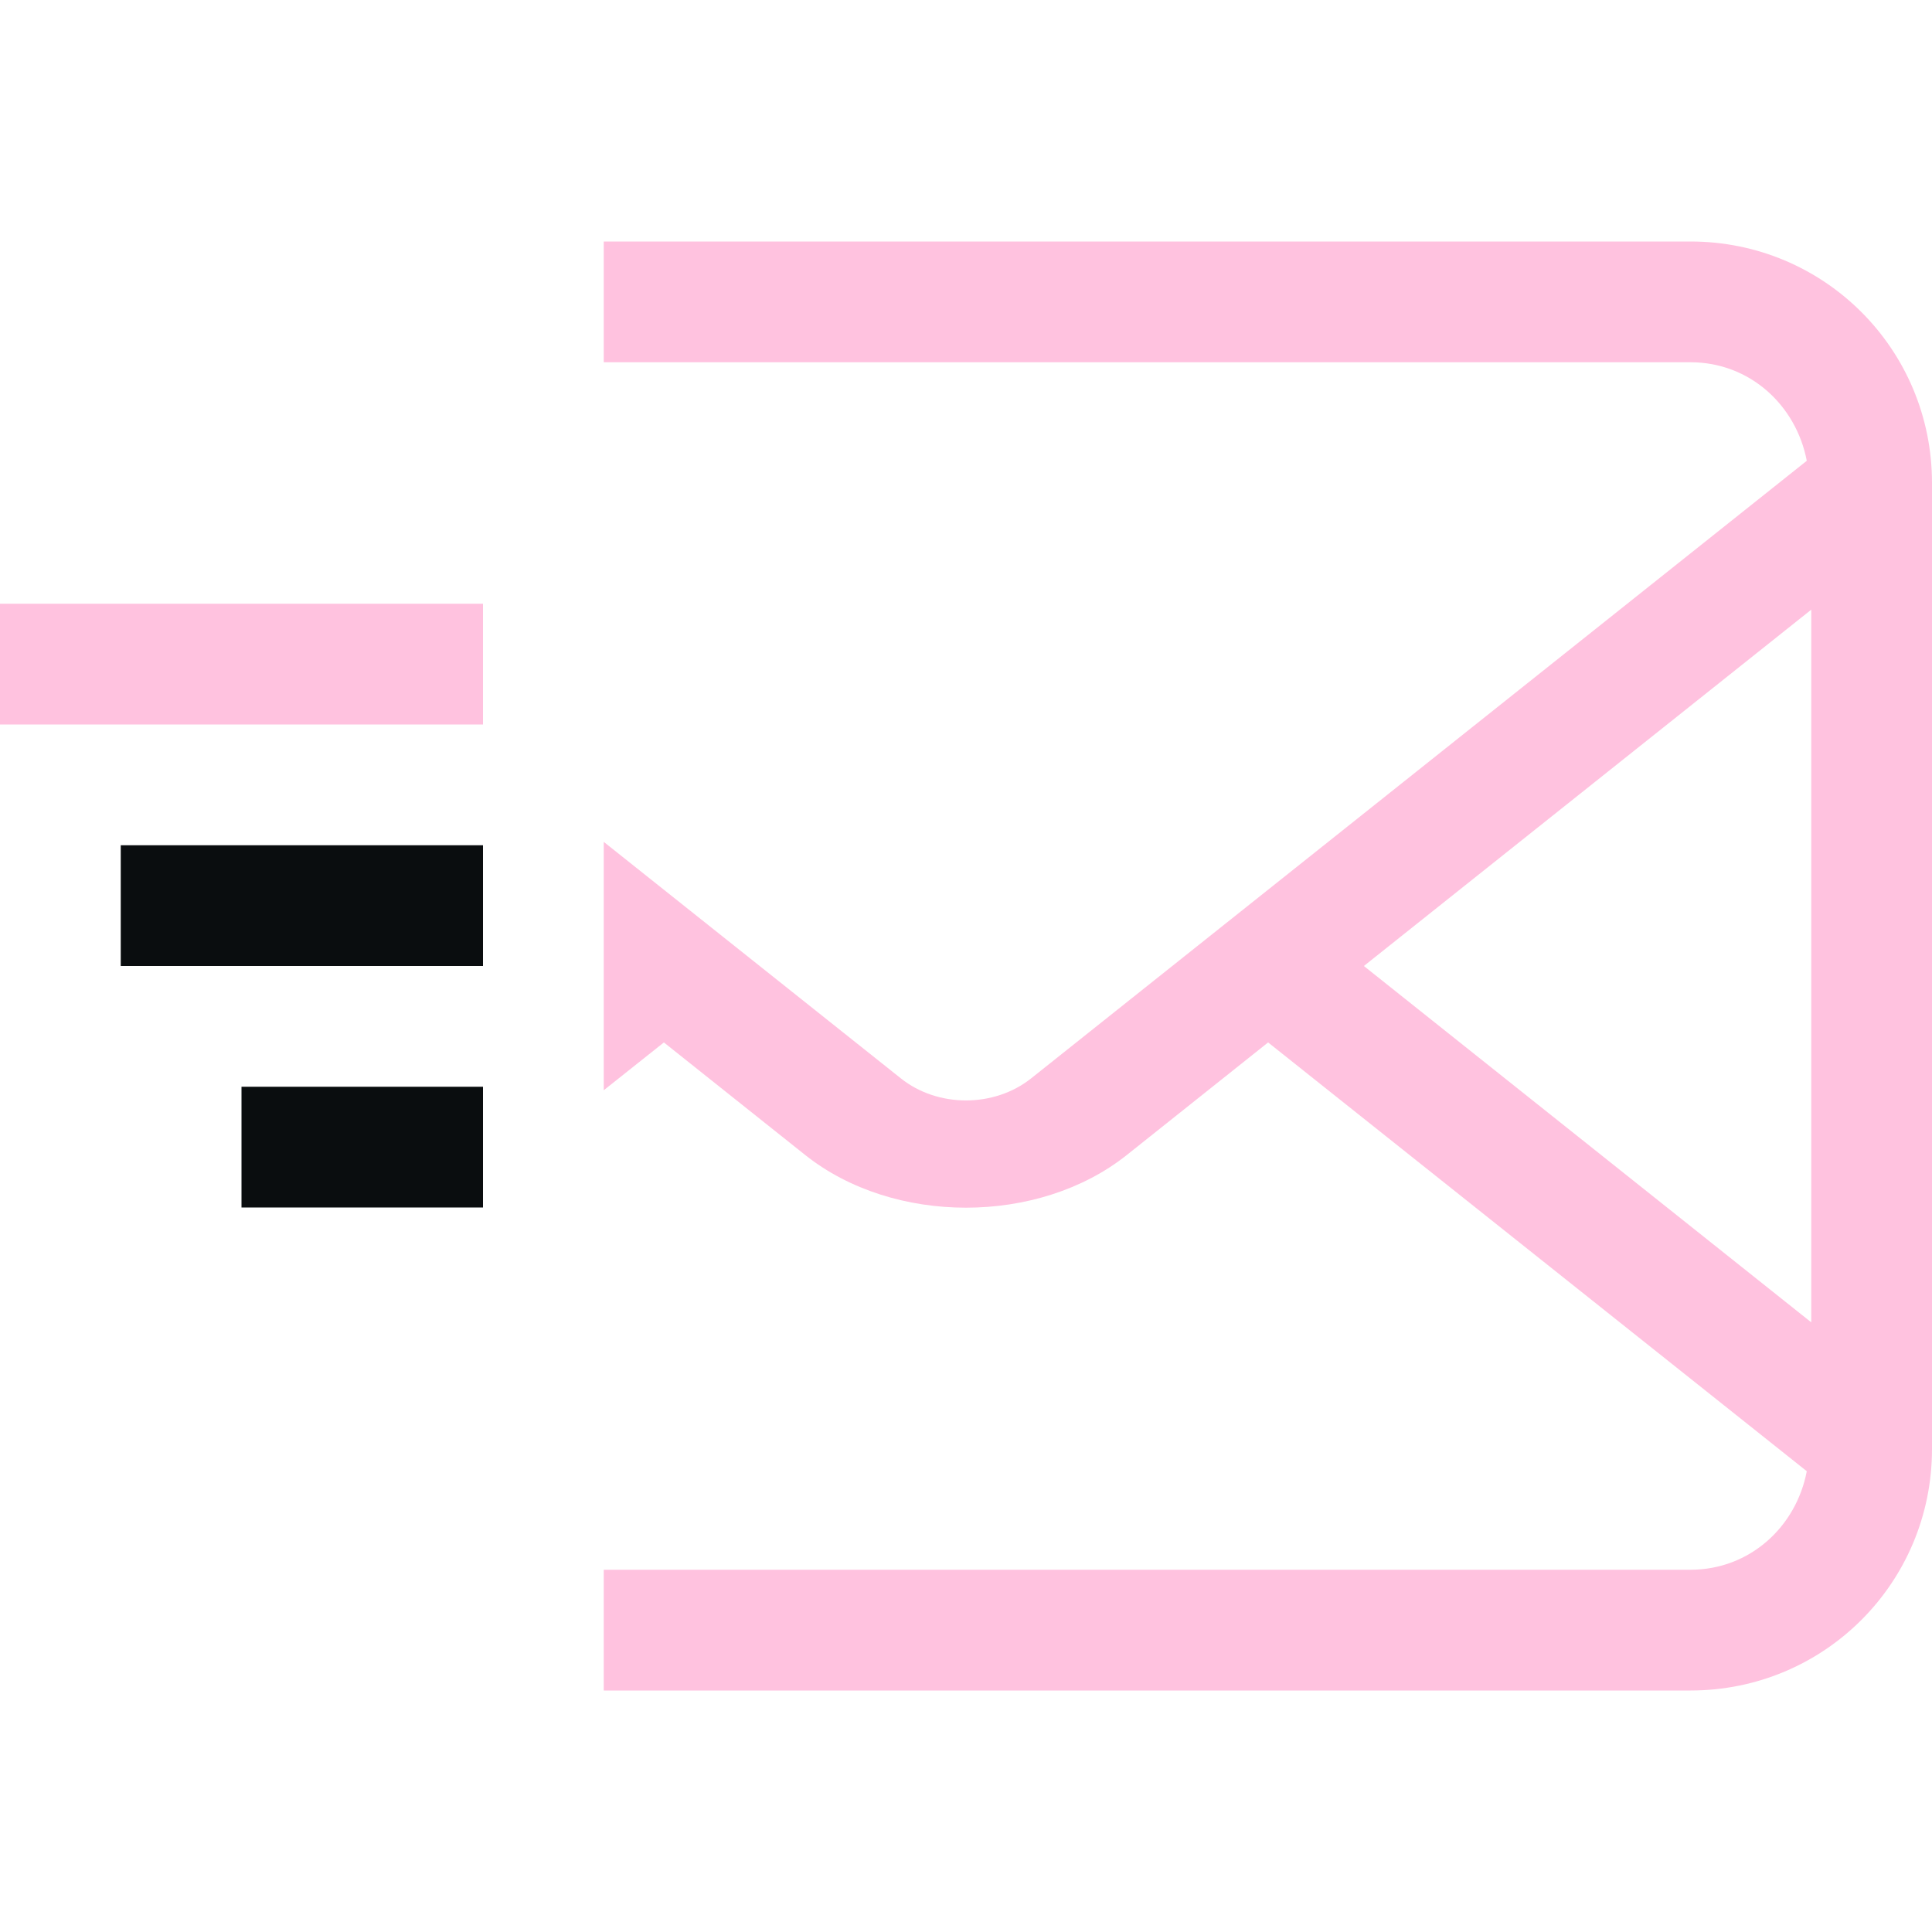 <svg version="1.1" viewBox="0 0 16 16" xmlns="http://www.w3.org/2000/svg">
 <defs>
  <style id="current-color-scheme" type="text/css">.ColorScheme-Text {
        color:#ffc2df;
      }</style>
 </defs>
 <path class="ColorScheme-Text" d="m1 7v1h3v-1zm1 2v1h2v-1z" fill="#0A0D0F"/>
 <path d="m5 2v1h9c0.489 0 0.874 0.354 0.963 0.816l-6.424 5.115c-0.306 0.243-0.773 0.243-1.078 0l-2.461-1.959v2.057l0.498-0.396 1.17 0.932c0.731 0.582 1.933 0.582 2.664 0l1.17-0.932 4.461 3.551c-0.088 0.462-0.474 0.816-0.963 0.816h-9v1h9c1.108 0 2-0.892 2-2v-8c0-1.108-0.892-2-2-2h-9zm10 3.049v5.902l-3.705-2.951 3.705-2.951z" style="fill:currentColor" class="ColorScheme-Text"/>
 <rect y="5" width="4" height="1" ry="0" style="fill:currentColor" class="ColorScheme-Text"/>
</svg>
